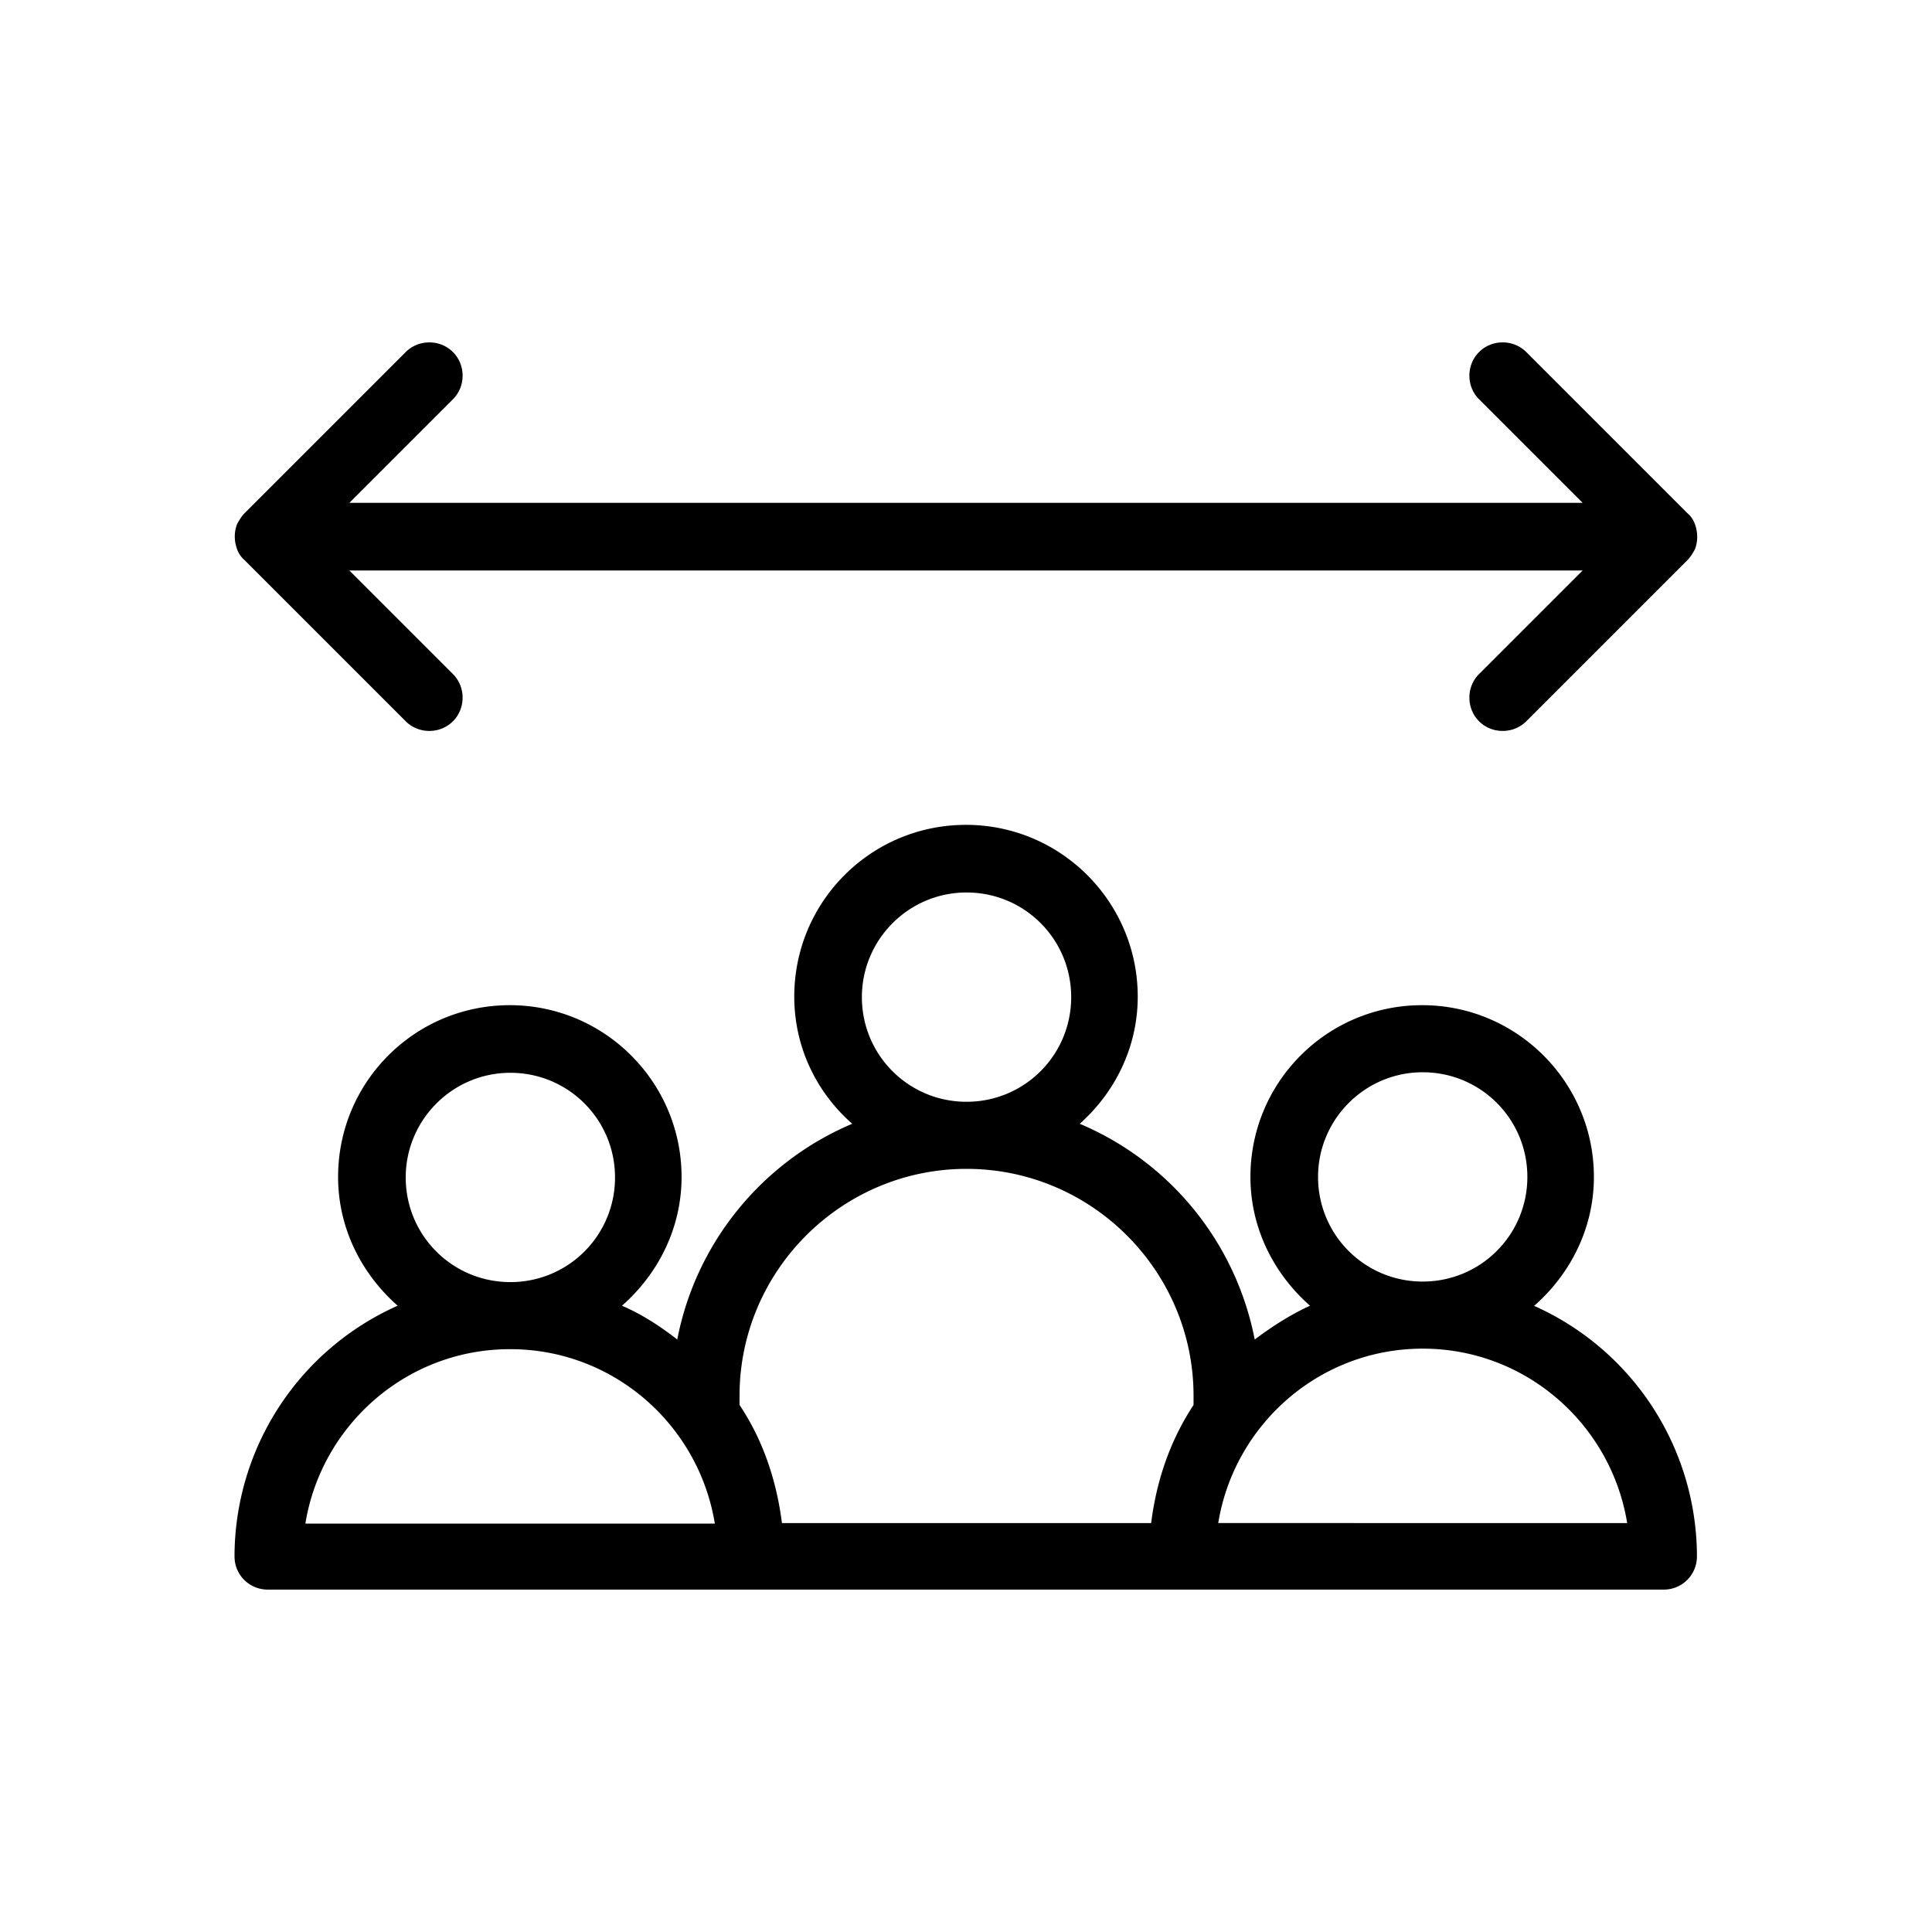 <svg xmlns="http://www.w3.org/2000/svg" viewBox="0 0 36 36">
  <path d="m31.44 9.56-3-3c-.24-.24-.64-.24-.88 0s-.24.64 0 .88l1.93 1.93H6.51l1.93-1.93c.24-.24.24-.64 0-.88s-.64-.24-.88 0l-3 3c-.06.06-.1.13-.14.2-.06.15-.06.32 0 .48.03.08.08.15.14.2l3 3c.12.12.28.18.44.18s.32-.06.44-.18c.24-.24.24-.64 0-.88l-1.93-1.93h22.98l-1.93 1.93c-.24.24-.24.64 0 .88.12.12.28.18.44.18s.32-.06.44-.18l3-3c.06-.06.1-.13.14-.2.06-.15.06-.32 0-.48a.483.483 0 0 0-.14-.2Zm-2.85 14.77c.67-.59 1.11-1.44 1.11-2.4 0-1.76-1.43-3.2-3.2-3.2s-3.2 1.43-3.2 3.2c0 .96.44 1.81 1.11 2.4-.37.17-.71.39-1.03.63a5.505 5.505 0 0 0-3.26-4.02c.66-.59 1.08-1.43 1.08-2.37 0-1.76-1.43-3.2-3.2-3.2s-3.2 1.43-3.2 3.2c0 .95.42 1.79 1.08 2.37-1.66.7-2.91 2.2-3.26 4.02-.32-.25-.66-.47-1.03-.63.67-.59 1.11-1.44 1.11-2.4 0-1.76-1.43-3.2-3.2-3.2s-3.2 1.43-3.2 3.2c0 .96.44 1.81 1.11 2.4A5.12 5.12 0 0 0 4.37 29c0 .35.28.62.62.62H31c.35 0 .62-.28.62-.62a5.12 5.12 0 0 0-3.04-4.67h.01Zm-4.03-2.4c0-1.07.87-1.95 1.95-1.95s1.95.87 1.95 1.95-.87 1.95-1.95 1.95-1.95-.87-1.95-1.95Zm1.95 3.2c1.92 0 3.51 1.41 3.81 3.25H22.7c.3-1.84 1.89-3.25 3.81-3.25Zm-10.45-6.55c0-1.07.87-1.95 1.95-1.95s1.95.87 1.95 1.95-.87 1.95-1.95 1.95-1.95-.87-1.95-1.95Zm1.95 3.2c2.33 0 4.23 1.9 4.23 4.23v.17c-.43.65-.69 1.4-.79 2.2h-6.88c-.1-.8-.36-1.56-.79-2.2v-.17c0-2.33 1.9-4.23 4.23-4.23Zm-10.45.16c0-1.07.87-1.95 1.95-1.95s1.95.87 1.95 1.95-.87 1.95-1.95 1.95-1.95-.87-1.95-1.95Zm1.95 3.2c1.92 0 3.51 1.41 3.81 3.25H5.69c.3-1.84 1.89-3.25 3.81-3.25h.01Z"/>
</svg>
